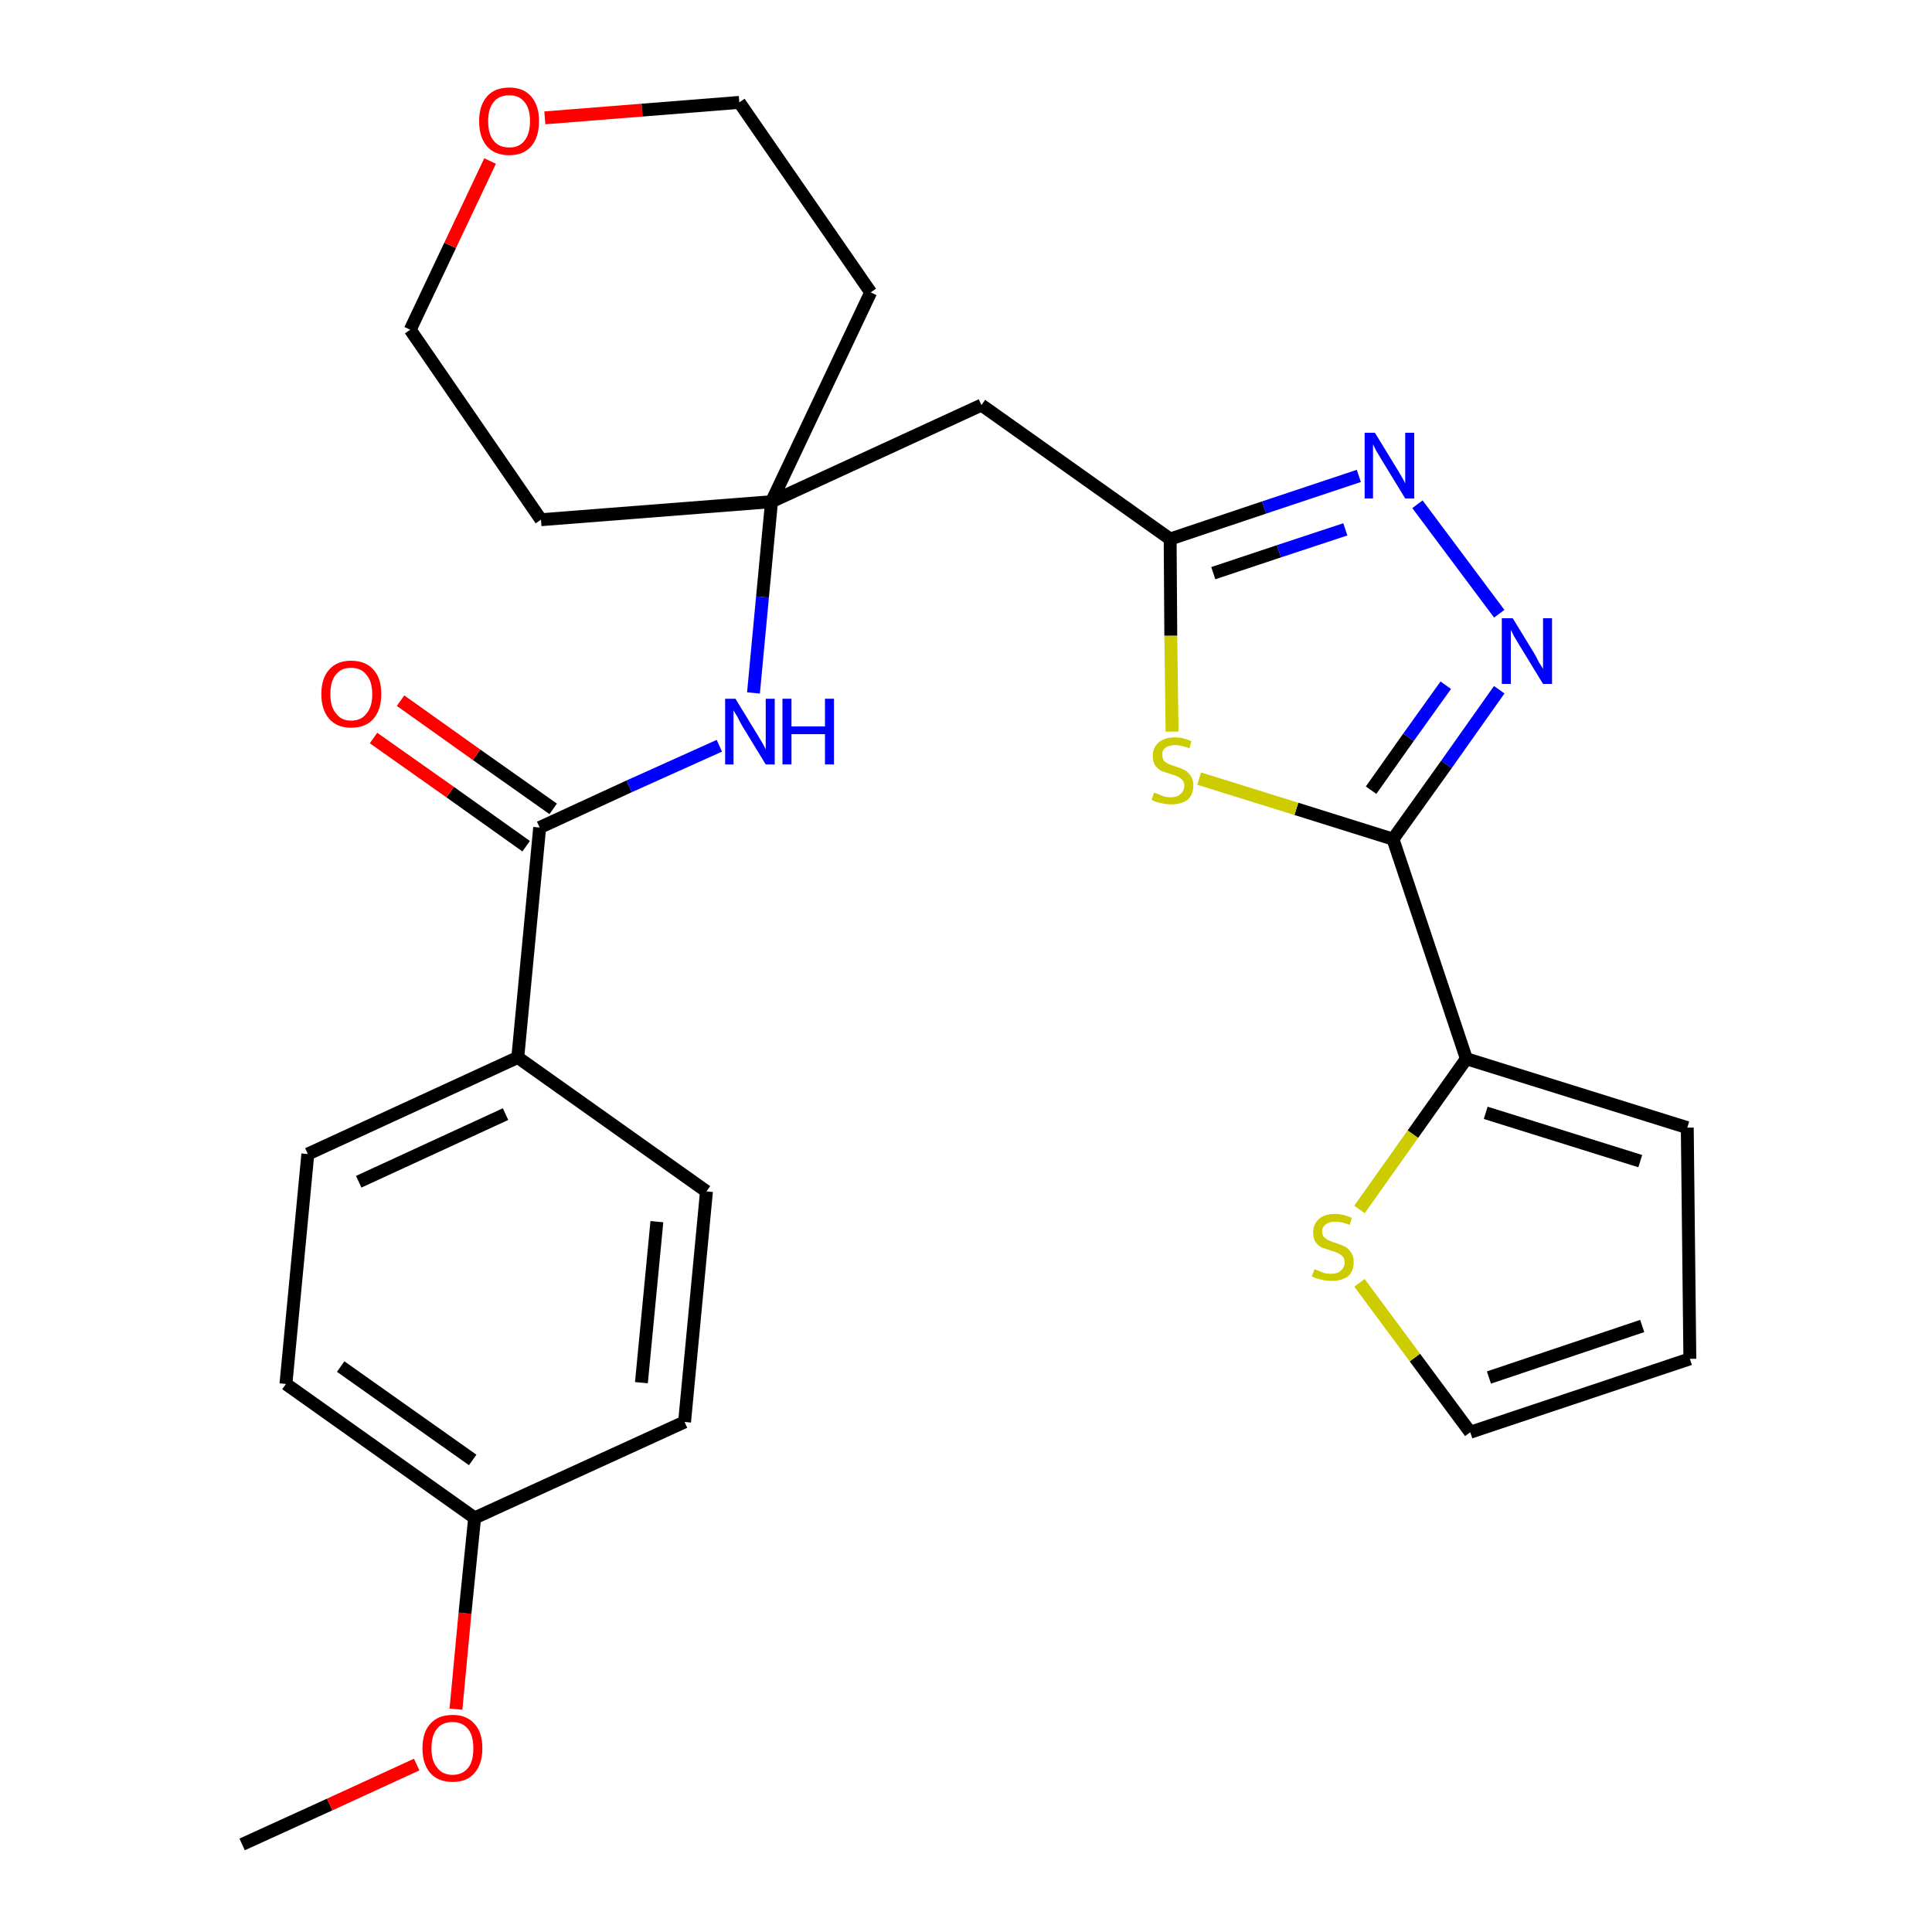 <?xml version='1.0' encoding='iso-8859-1'?>
<svg version='1.1' baseProfile='full'
              xmlns='http://www.w3.org/2000/svg'
                      xmlns:rdkit='http://www.rdkit.org/xml'
                      xmlns:xlink='http://www.w3.org/1999/xlink'
                  xml:space='preserve'
width='300px' height='300px' viewBox='0 0 300 300'>
<!-- END OF HEADER -->
<path class='bond-0 atom-0 atom-1' d='M 37.6,286.4 L 51.2,280.2' style='fill:none;fill-rule:evenodd;stroke:#000000;stroke-width:2.0px;stroke-linecap:butt;stroke-linejoin:miter;stroke-opacity:1' />
<path class='bond-0 atom-0 atom-1' d='M 51.2,280.2 L 64.7,274.0' style='fill:none;fill-rule:evenodd;stroke:#FF0000;stroke-width:2.0px;stroke-linecap:butt;stroke-linejoin:miter;stroke-opacity:1' />
<path class='bond-1 atom-1 atom-2' d='M 70.8,265.4 L 72.2,250.5' style='fill:none;fill-rule:evenodd;stroke:#FF0000;stroke-width:2.0px;stroke-linecap:butt;stroke-linejoin:miter;stroke-opacity:1' />
<path class='bond-1 atom-1 atom-2' d='M 72.2,250.5 L 73.7,235.7' style='fill:none;fill-rule:evenodd;stroke:#000000;stroke-width:2.0px;stroke-linecap:butt;stroke-linejoin:miter;stroke-opacity:1' />
<path class='bond-2 atom-2 atom-3' d='M 73.7,235.7 L 44.4,214.9' style='fill:none;fill-rule:evenodd;stroke:#000000;stroke-width:2.0px;stroke-linecap:butt;stroke-linejoin:miter;stroke-opacity:1' />
<path class='bond-2 atom-2 atom-3' d='M 73.4,226.7 L 52.9,212.2' style='fill:none;fill-rule:evenodd;stroke:#000000;stroke-width:2.0px;stroke-linecap:butt;stroke-linejoin:miter;stroke-opacity:1' />
<path class='bond-27 atom-27 atom-2' d='M 106.3,220.8 L 73.7,235.7' style='fill:none;fill-rule:evenodd;stroke:#000000;stroke-width:2.0px;stroke-linecap:butt;stroke-linejoin:miter;stroke-opacity:1' />
<path class='bond-3 atom-3 atom-4' d='M 44.4,214.9 L 47.8,179.2' style='fill:none;fill-rule:evenodd;stroke:#000000;stroke-width:2.0px;stroke-linecap:butt;stroke-linejoin:miter;stroke-opacity:1' />
<path class='bond-4 atom-4 atom-5' d='M 47.8,179.2 L 80.4,164.2' style='fill:none;fill-rule:evenodd;stroke:#000000;stroke-width:2.0px;stroke-linecap:butt;stroke-linejoin:miter;stroke-opacity:1' />
<path class='bond-4 atom-4 atom-5' d='M 55.7,183.5 L 78.5,173.0' style='fill:none;fill-rule:evenodd;stroke:#000000;stroke-width:2.0px;stroke-linecap:butt;stroke-linejoin:miter;stroke-opacity:1' />
<path class='bond-5 atom-5 atom-6' d='M 80.4,164.2 L 83.8,128.5' style='fill:none;fill-rule:evenodd;stroke:#000000;stroke-width:2.0px;stroke-linecap:butt;stroke-linejoin:miter;stroke-opacity:1' />
<path class='bond-25 atom-5 atom-26' d='M 80.4,164.2 L 109.7,185.0' style='fill:none;fill-rule:evenodd;stroke:#000000;stroke-width:2.0px;stroke-linecap:butt;stroke-linejoin:miter;stroke-opacity:1' />
<path class='bond-6 atom-6 atom-7' d='M 85.9,125.6 L 74.0,117.2' style='fill:none;fill-rule:evenodd;stroke:#000000;stroke-width:2.0px;stroke-linecap:butt;stroke-linejoin:miter;stroke-opacity:1' />
<path class='bond-6 atom-6 atom-7' d='M 74.0,117.2 L 62.2,108.8' style='fill:none;fill-rule:evenodd;stroke:#FF0000;stroke-width:2.0px;stroke-linecap:butt;stroke-linejoin:miter;stroke-opacity:1' />
<path class='bond-6 atom-6 atom-7' d='M 81.7,131.4 L 69.9,123.0' style='fill:none;fill-rule:evenodd;stroke:#000000;stroke-width:2.0px;stroke-linecap:butt;stroke-linejoin:miter;stroke-opacity:1' />
<path class='bond-6 atom-6 atom-7' d='M 69.9,123.0 L 58.0,114.6' style='fill:none;fill-rule:evenodd;stroke:#FF0000;stroke-width:2.0px;stroke-linecap:butt;stroke-linejoin:miter;stroke-opacity:1' />
<path class='bond-7 atom-6 atom-8' d='M 83.8,128.5 L 97.7,122.1' style='fill:none;fill-rule:evenodd;stroke:#000000;stroke-width:2.0px;stroke-linecap:butt;stroke-linejoin:miter;stroke-opacity:1' />
<path class='bond-7 atom-6 atom-8' d='M 97.7,122.1 L 111.7,115.8' style='fill:none;fill-rule:evenodd;stroke:#0000FF;stroke-width:2.0px;stroke-linecap:butt;stroke-linejoin:miter;stroke-opacity:1' />
<path class='bond-8 atom-8 atom-9' d='M 117.0,107.6 L 118.4,92.7' style='fill:none;fill-rule:evenodd;stroke:#0000FF;stroke-width:2.0px;stroke-linecap:butt;stroke-linejoin:miter;stroke-opacity:1' />
<path class='bond-8 atom-8 atom-9' d='M 118.4,92.7 L 119.8,77.9' style='fill:none;fill-rule:evenodd;stroke:#000000;stroke-width:2.0px;stroke-linecap:butt;stroke-linejoin:miter;stroke-opacity:1' />
<path class='bond-9 atom-9 atom-10' d='M 119.8,77.9 L 152.4,62.9' style='fill:none;fill-rule:evenodd;stroke:#000000;stroke-width:2.0px;stroke-linecap:butt;stroke-linejoin:miter;stroke-opacity:1' />
<path class='bond-20 atom-9 atom-21' d='M 119.8,77.9 L 84.0,80.7' style='fill:none;fill-rule:evenodd;stroke:#000000;stroke-width:2.0px;stroke-linecap:butt;stroke-linejoin:miter;stroke-opacity:1' />
<path class='bond-28 atom-25 atom-9' d='M 135.2,45.4 L 119.8,77.9' style='fill:none;fill-rule:evenodd;stroke:#000000;stroke-width:2.0px;stroke-linecap:butt;stroke-linejoin:miter;stroke-opacity:1' />
<path class='bond-10 atom-10 atom-11' d='M 152.4,62.9 L 181.7,83.7' style='fill:none;fill-rule:evenodd;stroke:#000000;stroke-width:2.0px;stroke-linecap:butt;stroke-linejoin:miter;stroke-opacity:1' />
<path class='bond-11 atom-11 atom-12' d='M 181.7,83.7 L 196.3,78.8' style='fill:none;fill-rule:evenodd;stroke:#000000;stroke-width:2.0px;stroke-linecap:butt;stroke-linejoin:miter;stroke-opacity:1' />
<path class='bond-11 atom-11 atom-12' d='M 196.3,78.8 L 211.0,73.9' style='fill:none;fill-rule:evenodd;stroke:#0000FF;stroke-width:2.0px;stroke-linecap:butt;stroke-linejoin:miter;stroke-opacity:1' />
<path class='bond-11 atom-11 atom-12' d='M 188.4,89.0 L 198.6,85.6' style='fill:none;fill-rule:evenodd;stroke:#000000;stroke-width:2.0px;stroke-linecap:butt;stroke-linejoin:miter;stroke-opacity:1' />
<path class='bond-11 atom-11 atom-12' d='M 198.6,85.6 L 208.9,82.2' style='fill:none;fill-rule:evenodd;stroke:#0000FF;stroke-width:2.0px;stroke-linecap:butt;stroke-linejoin:miter;stroke-opacity:1' />
<path class='bond-29 atom-20 atom-11' d='M 182.0,113.6 L 181.8,98.7' style='fill:none;fill-rule:evenodd;stroke:#CCCC00;stroke-width:2.0px;stroke-linecap:butt;stroke-linejoin:miter;stroke-opacity:1' />
<path class='bond-29 atom-20 atom-11' d='M 181.8,98.7 L 181.7,83.7' style='fill:none;fill-rule:evenodd;stroke:#000000;stroke-width:2.0px;stroke-linecap:butt;stroke-linejoin:miter;stroke-opacity:1' />
<path class='bond-12 atom-12 atom-13' d='M 220.1,78.3 L 232.8,95.3' style='fill:none;fill-rule:evenodd;stroke:#0000FF;stroke-width:2.0px;stroke-linecap:butt;stroke-linejoin:miter;stroke-opacity:1' />
<path class='bond-13 atom-13 atom-14' d='M 232.8,107.1 L 224.6,118.7' style='fill:none;fill-rule:evenodd;stroke:#0000FF;stroke-width:2.0px;stroke-linecap:butt;stroke-linejoin:miter;stroke-opacity:1' />
<path class='bond-13 atom-13 atom-14' d='M 224.6,118.7 L 216.3,130.3' style='fill:none;fill-rule:evenodd;stroke:#000000;stroke-width:2.0px;stroke-linecap:butt;stroke-linejoin:miter;stroke-opacity:1' />
<path class='bond-13 atom-13 atom-14' d='M 224.5,106.4 L 218.7,114.5' style='fill:none;fill-rule:evenodd;stroke:#0000FF;stroke-width:2.0px;stroke-linecap:butt;stroke-linejoin:miter;stroke-opacity:1' />
<path class='bond-13 atom-13 atom-14' d='M 218.7,114.5 L 212.9,122.7' style='fill:none;fill-rule:evenodd;stroke:#000000;stroke-width:2.0px;stroke-linecap:butt;stroke-linejoin:miter;stroke-opacity:1' />
<path class='bond-14 atom-14 atom-15' d='M 216.3,130.3 L 227.7,164.4' style='fill:none;fill-rule:evenodd;stroke:#000000;stroke-width:2.0px;stroke-linecap:butt;stroke-linejoin:miter;stroke-opacity:1' />
<path class='bond-19 atom-14 atom-20' d='M 216.3,130.3 L 201.3,125.6' style='fill:none;fill-rule:evenodd;stroke:#000000;stroke-width:2.0px;stroke-linecap:butt;stroke-linejoin:miter;stroke-opacity:1' />
<path class='bond-19 atom-14 atom-20' d='M 201.3,125.6 L 186.2,120.9' style='fill:none;fill-rule:evenodd;stroke:#CCCC00;stroke-width:2.0px;stroke-linecap:butt;stroke-linejoin:miter;stroke-opacity:1' />
<path class='bond-15 atom-15 atom-16' d='M 227.7,164.4 L 262.0,175.1' style='fill:none;fill-rule:evenodd;stroke:#000000;stroke-width:2.0px;stroke-linecap:butt;stroke-linejoin:miter;stroke-opacity:1' />
<path class='bond-15 atom-15 atom-16' d='M 230.7,172.8 L 254.7,180.3' style='fill:none;fill-rule:evenodd;stroke:#000000;stroke-width:2.0px;stroke-linecap:butt;stroke-linejoin:miter;stroke-opacity:1' />
<path class='bond-30 atom-19 atom-15' d='M 211.1,187.8 L 219.4,176.1' style='fill:none;fill-rule:evenodd;stroke:#CCCC00;stroke-width:2.0px;stroke-linecap:butt;stroke-linejoin:miter;stroke-opacity:1' />
<path class='bond-30 atom-19 atom-15' d='M 219.4,176.1 L 227.7,164.4' style='fill:none;fill-rule:evenodd;stroke:#000000;stroke-width:2.0px;stroke-linecap:butt;stroke-linejoin:miter;stroke-opacity:1' />
<path class='bond-16 atom-16 atom-17' d='M 262.0,175.1 L 262.4,211.0' style='fill:none;fill-rule:evenodd;stroke:#000000;stroke-width:2.0px;stroke-linecap:butt;stroke-linejoin:miter;stroke-opacity:1' />
<path class='bond-17 atom-17 atom-18' d='M 262.4,211.0 L 228.3,222.4' style='fill:none;fill-rule:evenodd;stroke:#000000;stroke-width:2.0px;stroke-linecap:butt;stroke-linejoin:miter;stroke-opacity:1' />
<path class='bond-17 atom-17 atom-18' d='M 255.0,205.9 L 231.2,213.9' style='fill:none;fill-rule:evenodd;stroke:#000000;stroke-width:2.0px;stroke-linecap:butt;stroke-linejoin:miter;stroke-opacity:1' />
<path class='bond-18 atom-18 atom-19' d='M 228.3,222.4 L 219.7,210.8' style='fill:none;fill-rule:evenodd;stroke:#000000;stroke-width:2.0px;stroke-linecap:butt;stroke-linejoin:miter;stroke-opacity:1' />
<path class='bond-18 atom-18 atom-19' d='M 219.7,210.8 L 211.1,199.2' style='fill:none;fill-rule:evenodd;stroke:#CCCC00;stroke-width:2.0px;stroke-linecap:butt;stroke-linejoin:miter;stroke-opacity:1' />
<path class='bond-21 atom-21 atom-22' d='M 84.0,80.7 L 63.7,51.2' style='fill:none;fill-rule:evenodd;stroke:#000000;stroke-width:2.0px;stroke-linecap:butt;stroke-linejoin:miter;stroke-opacity:1' />
<path class='bond-22 atom-22 atom-23' d='M 63.7,51.2 L 69.9,38.1' style='fill:none;fill-rule:evenodd;stroke:#000000;stroke-width:2.0px;stroke-linecap:butt;stroke-linejoin:miter;stroke-opacity:1' />
<path class='bond-22 atom-22 atom-23' d='M 69.9,38.1 L 76.1,25.0' style='fill:none;fill-rule:evenodd;stroke:#FF0000;stroke-width:2.0px;stroke-linecap:butt;stroke-linejoin:miter;stroke-opacity:1' />
<path class='bond-23 atom-23 atom-24' d='M 84.6,18.3 L 99.7,17.1' style='fill:none;fill-rule:evenodd;stroke:#FF0000;stroke-width:2.0px;stroke-linecap:butt;stroke-linejoin:miter;stroke-opacity:1' />
<path class='bond-23 atom-23 atom-24' d='M 99.7,17.1 L 114.8,15.9' style='fill:none;fill-rule:evenodd;stroke:#000000;stroke-width:2.0px;stroke-linecap:butt;stroke-linejoin:miter;stroke-opacity:1' />
<path class='bond-24 atom-24 atom-25' d='M 114.8,15.9 L 135.2,45.4' style='fill:none;fill-rule:evenodd;stroke:#000000;stroke-width:2.0px;stroke-linecap:butt;stroke-linejoin:miter;stroke-opacity:1' />
<path class='bond-26 atom-26 atom-27' d='M 109.7,185.0 L 106.3,220.8' style='fill:none;fill-rule:evenodd;stroke:#000000;stroke-width:2.0px;stroke-linecap:butt;stroke-linejoin:miter;stroke-opacity:1' />
<path class='bond-26 atom-26 atom-27' d='M 102.0,189.7 L 99.6,214.7' style='fill:none;fill-rule:evenodd;stroke:#000000;stroke-width:2.0px;stroke-linecap:butt;stroke-linejoin:miter;stroke-opacity:1' />
<path  class='atom-1' d='M 65.6 271.5
Q 65.6 269.0, 66.8 267.7
Q 68.0 266.3, 70.3 266.3
Q 72.5 266.3, 73.7 267.7
Q 74.9 269.0, 74.9 271.5
Q 74.9 273.9, 73.7 275.3
Q 72.5 276.7, 70.3 276.7
Q 68.0 276.7, 66.8 275.3
Q 65.6 273.9, 65.6 271.5
M 70.3 275.6
Q 71.8 275.6, 72.7 274.5
Q 73.5 273.5, 73.5 271.5
Q 73.5 269.5, 72.7 268.5
Q 71.8 267.4, 70.3 267.4
Q 68.7 267.4, 67.9 268.4
Q 67.0 269.4, 67.0 271.5
Q 67.0 273.5, 67.9 274.5
Q 68.7 275.6, 70.3 275.6
' fill='#FF0000'/>
<path  class='atom-7' d='M 49.9 107.8
Q 49.9 105.3, 51.1 104.0
Q 52.3 102.6, 54.5 102.6
Q 56.8 102.6, 58.0 104.0
Q 59.2 105.3, 59.2 107.8
Q 59.2 110.2, 58.0 111.6
Q 56.8 113.0, 54.5 113.0
Q 52.3 113.0, 51.1 111.6
Q 49.9 110.2, 49.9 107.8
M 54.5 111.9
Q 56.1 111.9, 56.9 110.8
Q 57.8 109.8, 57.8 107.8
Q 57.8 105.8, 56.9 104.8
Q 56.1 103.7, 54.5 103.7
Q 53.0 103.7, 52.2 104.7
Q 51.3 105.7, 51.3 107.8
Q 51.3 109.8, 52.2 110.8
Q 53.0 111.9, 54.5 111.9
' fill='#FF0000'/>
<path  class='atom-8' d='M 114.2 108.5
L 117.5 113.9
Q 117.8 114.4, 118.4 115.4
Q 118.9 116.3, 118.9 116.4
L 118.9 108.5
L 120.3 108.5
L 120.3 118.7
L 118.9 118.7
L 115.3 112.8
Q 114.9 112.1, 114.5 111.3
Q 114.0 110.5, 113.9 110.3
L 113.9 118.7
L 112.6 118.7
L 112.6 108.5
L 114.2 108.5
' fill='#0000FF'/>
<path  class='atom-8' d='M 121.5 108.5
L 122.9 108.5
L 122.9 112.8
L 128.1 112.8
L 128.1 108.5
L 129.5 108.5
L 129.5 118.7
L 128.1 118.7
L 128.1 114.0
L 122.9 114.0
L 122.9 118.7
L 121.5 118.7
L 121.5 108.5
' fill='#0000FF'/>
<path  class='atom-12' d='M 213.5 67.2
L 216.8 72.6
Q 217.1 73.1, 217.7 74.1
Q 218.2 75.0, 218.2 75.1
L 218.2 67.2
L 219.6 67.2
L 219.6 77.4
L 218.2 77.4
L 214.6 71.5
Q 214.2 70.8, 213.7 70.0
Q 213.3 69.2, 213.2 69.0
L 213.2 77.4
L 211.9 77.4
L 211.9 67.2
L 213.5 67.2
' fill='#0000FF'/>
<path  class='atom-13' d='M 234.9 96.0
L 238.2 101.4
Q 238.5 101.9, 239.0 102.9
Q 239.6 103.8, 239.6 103.9
L 239.6 96.0
L 241.0 96.0
L 241.0 106.2
L 239.6 106.2
L 236.0 100.3
Q 235.6 99.6, 235.1 98.8
Q 234.7 98.0, 234.6 97.8
L 234.6 106.2
L 233.2 106.2
L 233.2 96.0
L 234.9 96.0
' fill='#0000FF'/>
<path  class='atom-19' d='M 204.1 197.1
Q 204.2 197.1, 204.7 197.3
Q 205.1 197.5, 205.7 197.7
Q 206.2 197.8, 206.7 197.8
Q 207.7 197.8, 208.2 197.3
Q 208.8 196.8, 208.8 196.0
Q 208.8 195.5, 208.5 195.1
Q 208.2 194.8, 207.8 194.6
Q 207.4 194.4, 206.7 194.2
Q 205.8 193.9, 205.2 193.7
Q 204.7 193.4, 204.3 192.9
Q 203.9 192.3, 203.9 191.4
Q 203.9 190.1, 204.8 189.3
Q 205.6 188.5, 207.4 188.5
Q 208.5 188.5, 209.9 189.1
L 209.6 190.2
Q 208.3 189.7, 207.4 189.7
Q 206.4 189.7, 205.9 190.1
Q 205.3 190.5, 205.3 191.2
Q 205.3 191.8, 205.6 192.1
Q 205.9 192.4, 206.3 192.6
Q 206.7 192.8, 207.4 193.0
Q 208.3 193.3, 208.9 193.6
Q 209.4 193.9, 209.8 194.5
Q 210.2 195.0, 210.2 196.0
Q 210.2 197.4, 209.3 198.2
Q 208.3 198.9, 206.8 198.9
Q 205.9 198.9, 205.2 198.7
Q 204.5 198.6, 203.7 198.2
L 204.1 197.1
' fill='#CCCC00'/>
<path  class='atom-20' d='M 179.2 123.1
Q 179.3 123.1, 179.8 123.3
Q 180.3 123.5, 180.8 123.7
Q 181.3 123.8, 181.8 123.8
Q 182.8 123.8, 183.3 123.3
Q 183.9 122.8, 183.9 122.0
Q 183.9 121.5, 183.6 121.1
Q 183.3 120.8, 182.9 120.6
Q 182.5 120.4, 181.8 120.2
Q 180.9 119.9, 180.3 119.7
Q 179.8 119.4, 179.4 118.9
Q 179.0 118.3, 179.0 117.4
Q 179.0 116.1, 179.9 115.3
Q 180.8 114.5, 182.5 114.5
Q 183.7 114.5, 185.0 115.1
L 184.7 116.2
Q 183.4 115.7, 182.5 115.7
Q 181.5 115.7, 181.0 116.1
Q 180.4 116.5, 180.5 117.2
Q 180.5 117.8, 180.7 118.1
Q 181.0 118.4, 181.4 118.6
Q 181.8 118.8, 182.5 119.0
Q 183.4 119.3, 184.0 119.6
Q 184.5 119.9, 184.9 120.5
Q 185.3 121.0, 185.3 122.0
Q 185.3 123.4, 184.4 124.2
Q 183.4 124.9, 181.9 124.9
Q 181.0 124.9, 180.3 124.7
Q 179.6 124.6, 178.8 124.2
L 179.2 123.1
' fill='#CCCC00'/>
<path  class='atom-23' d='M 74.4 18.8
Q 74.4 16.4, 75.6 15.0
Q 76.8 13.6, 79.1 13.6
Q 81.3 13.6, 82.5 15.0
Q 83.7 16.4, 83.7 18.8
Q 83.7 21.3, 82.5 22.7
Q 81.3 24.1, 79.1 24.1
Q 76.8 24.1, 75.6 22.7
Q 74.4 21.3, 74.4 18.8
M 79.1 22.9
Q 80.6 22.9, 81.4 21.9
Q 82.3 20.8, 82.3 18.8
Q 82.3 16.8, 81.4 15.8
Q 80.6 14.8, 79.1 14.8
Q 77.5 14.8, 76.7 15.8
Q 75.8 16.8, 75.8 18.8
Q 75.8 20.9, 76.7 21.9
Q 77.5 22.9, 79.1 22.9
' fill='#FF0000'/>
</svg>
